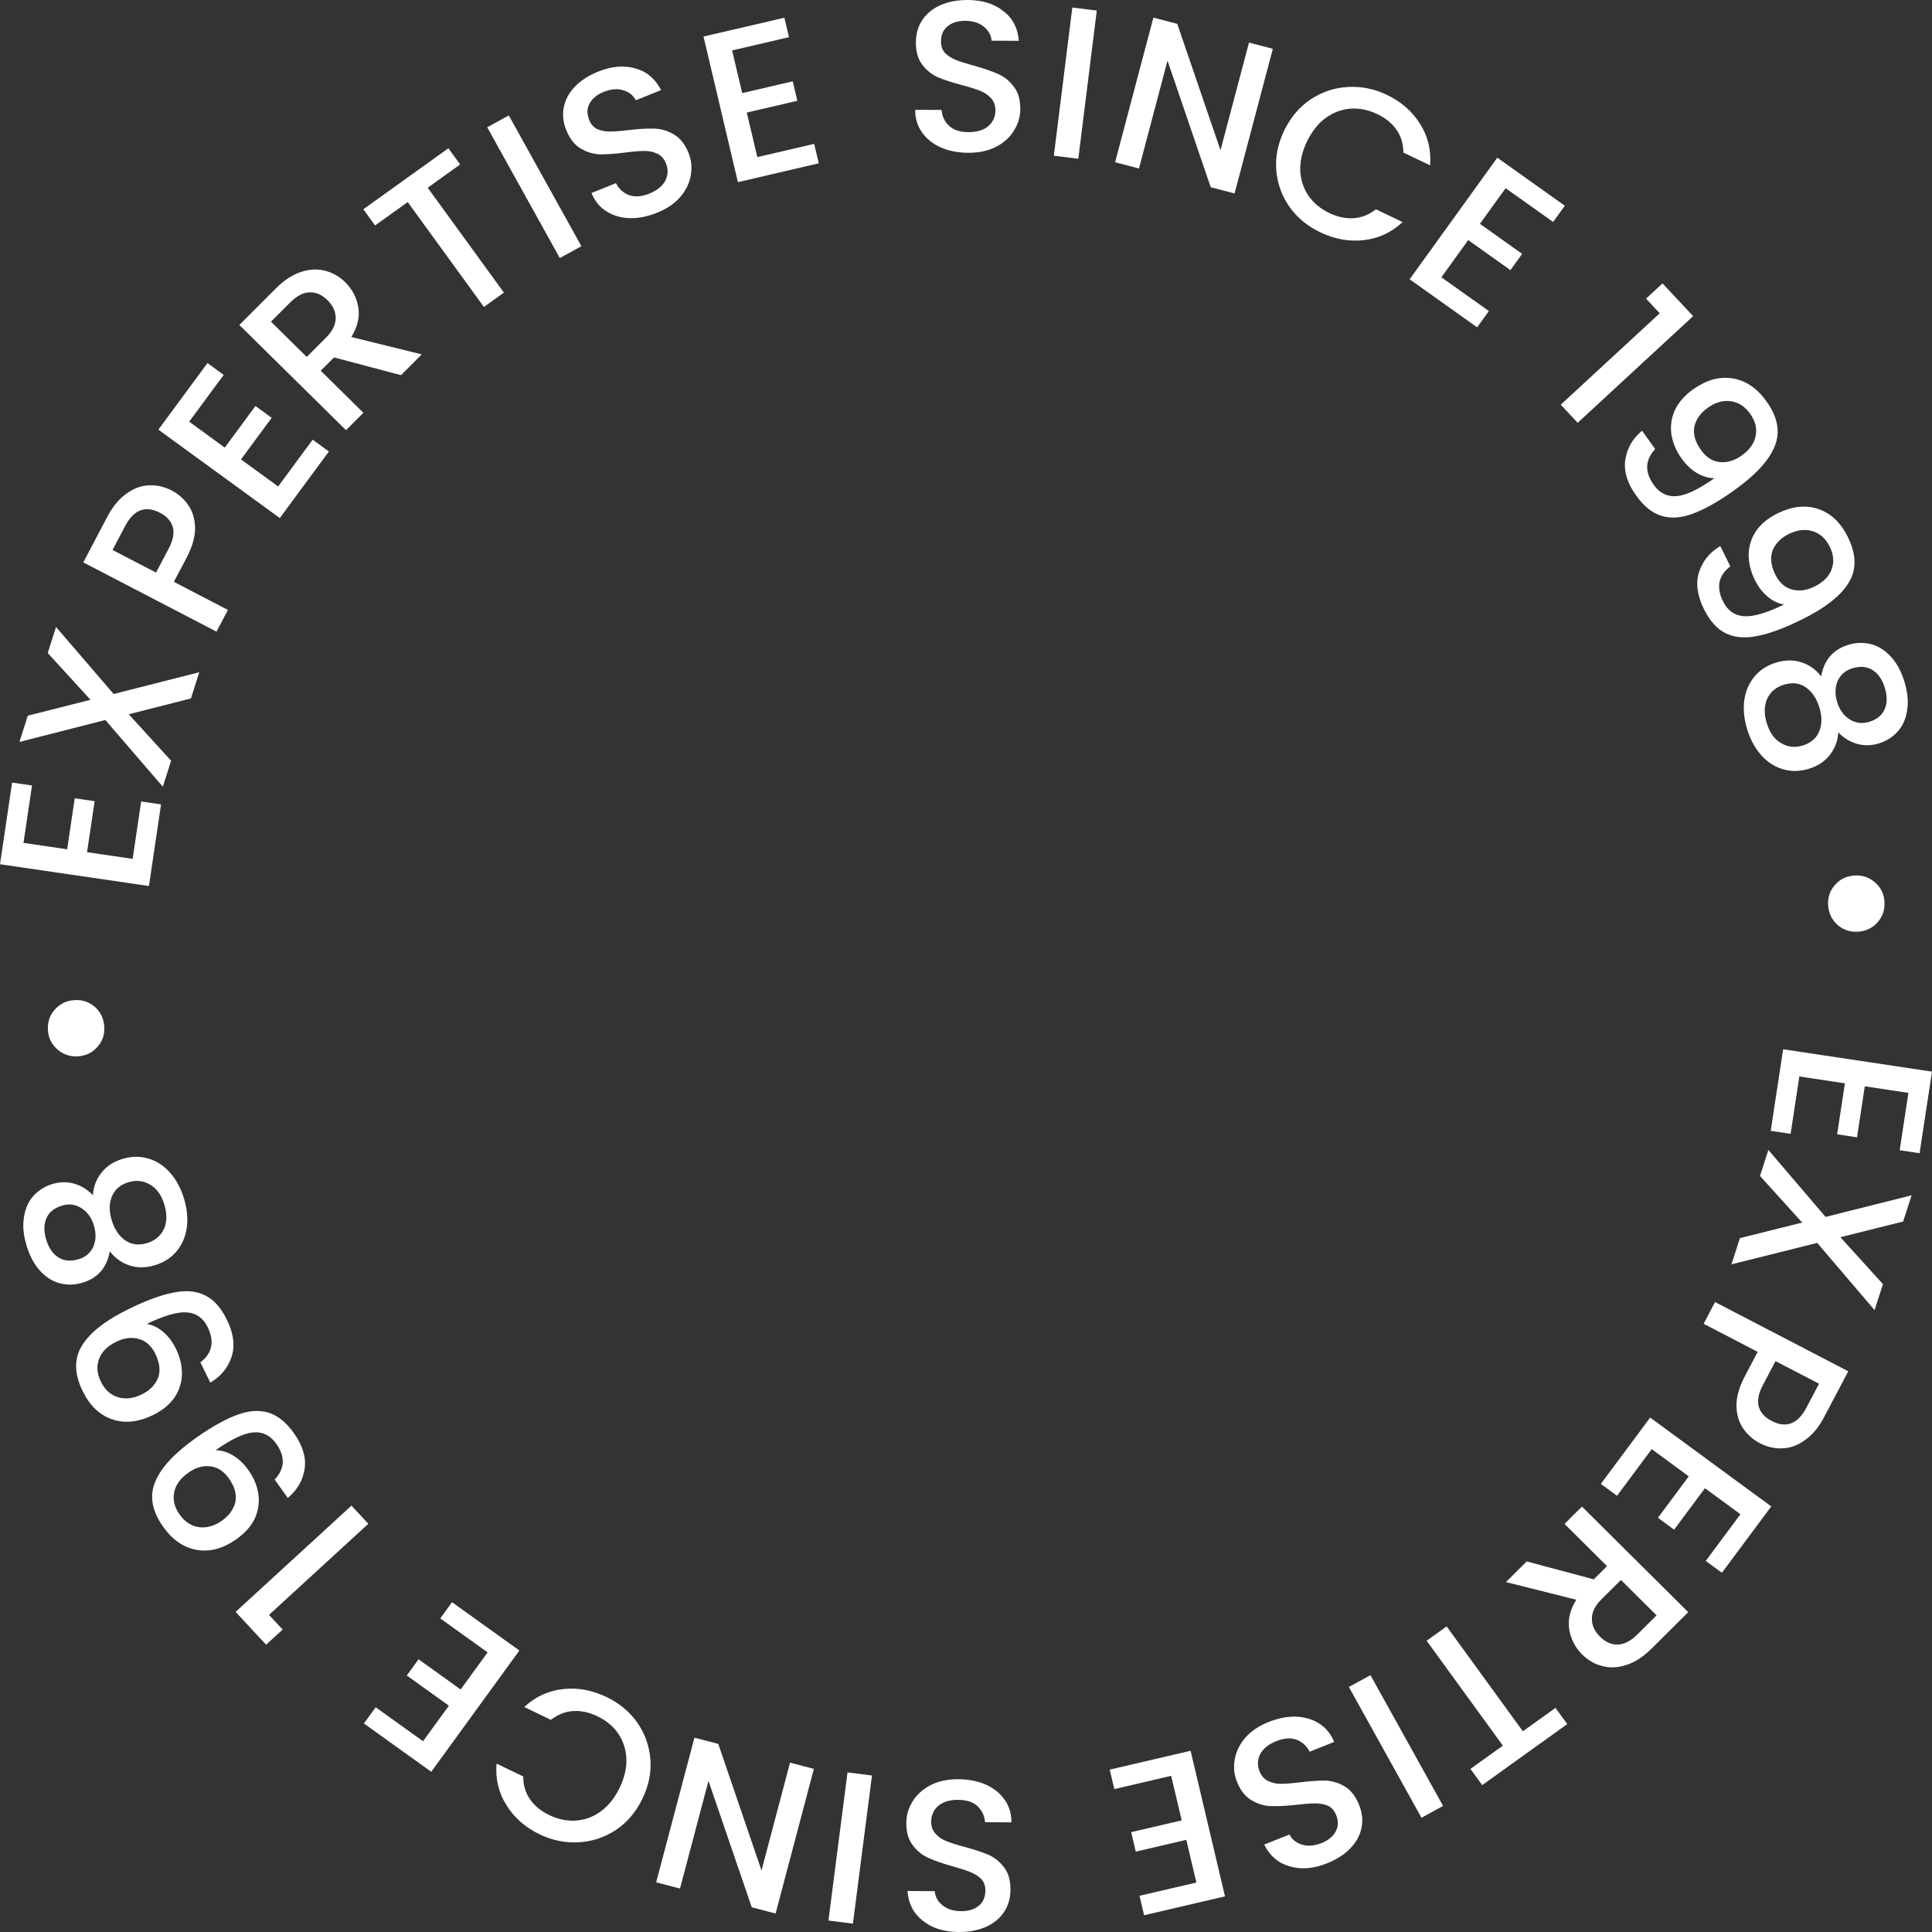 <svg width="100" height="100" viewBox="0 0 100 100" fill="none" xmlns="http://www.w3.org/2000/svg">
<rect x="0" y="0" width="100" height="100" fill="#333333" stroke="none"/>
<path d="M98.779 56.567L96.521 56.227L96.119 58.867L95.09 58.712L95.492 56.073L93.134 55.718L92.682 58.687L91.652 58.533L92.295 54.31L100 55.468L99.357 59.691L98.327 59.536L98.779 56.567Z" fill="white"/>
<path d="M94.058 64.332L89.62 65.442L90.058 64.086L93.281 63.279L91.096 60.867L91.53 59.521L94.492 62.987L98.944 61.869L98.506 63.225L95.258 64.037L97.461 66.466L97.027 67.811L94.058 64.332Z" fill="white"/>
<path d="M91.09 74.7C90.74 74.517 90.452 74.263 90.228 73.938C90.004 73.612 89.887 73.217 89.879 72.752C89.878 72.291 90.026 71.778 90.323 71.213L90.977 69.972L88.179 68.518L88.771 67.394L95.666 70.977L94.42 73.342C94.144 73.868 93.817 74.263 93.442 74.528C93.07 74.803 92.681 74.949 92.277 74.965C91.87 74.987 91.474 74.899 91.09 74.7ZM91.246 71.693C91.021 72.12 90.949 72.488 91.03 72.798C91.118 73.112 91.34 73.361 91.697 73.546C92.451 73.938 93.052 73.71 93.498 72.863L94.152 71.621L91.9 70.451L91.246 71.693Z" fill="white"/>
<path d="M90.085 78.377L88.247 77.029L86.651 79.176L85.814 78.561L87.41 76.415L85.492 75.007L83.696 77.422L82.858 76.808L85.412 73.373L91.68 77.972L89.126 81.407L88.289 80.793L90.085 78.377Z" fill="white"/>
<path d="M79.023 80.819L82.491 81.747L83.179 81.063L80.979 78.876L81.881 77.98L87.383 83.445L85.483 85.333C85.061 85.752 84.631 86.033 84.193 86.174C83.749 86.321 83.332 86.342 82.942 86.237C82.546 86.138 82.195 85.936 81.889 85.632C81.53 85.275 81.308 84.845 81.224 84.342C81.139 83.849 81.261 83.335 81.588 82.801L77.947 81.888L79.023 80.819ZM83.9 81.778L82.902 82.769C82.565 83.105 82.396 83.44 82.396 83.776C82.39 84.117 82.53 84.428 82.815 84.712C83.1 84.995 83.406 85.131 83.734 85.121C84.066 85.115 84.404 84.942 84.747 84.602L85.744 83.611L83.9 81.778Z" fill="white"/>
<path d="M76.718 92.397L76.109 91.558L77.788 90.354L73.843 84.925L74.878 84.183L78.823 89.612L80.511 88.401L81.121 89.239L76.718 92.397Z" fill="white"/>
<path d="M73.576 94.086L69.817 87.318L70.935 86.706L74.694 93.474L73.576 94.086Z" fill="white"/>
<path d="M65.669 89.127C66.154 88.934 66.624 88.843 67.079 88.854C67.536 88.871 67.938 88.99 68.285 89.212C68.631 89.433 68.888 89.75 69.055 90.163L67.787 90.668C67.634 90.37 67.41 90.163 67.115 90.049C66.813 89.938 66.464 89.961 66.069 90.118C65.661 90.281 65.381 90.505 65.23 90.788C65.082 91.079 65.07 91.379 65.195 91.689C65.293 91.93 65.445 92.097 65.651 92.19C65.851 92.287 66.075 92.333 66.323 92.33C66.564 92.33 66.891 92.303 67.304 92.251C67.825 92.187 68.26 92.158 68.608 92.163C68.951 92.178 69.281 92.278 69.598 92.463C69.914 92.649 70.162 92.965 70.343 93.413C70.51 93.826 70.552 94.228 70.469 94.621C70.386 95.013 70.191 95.367 69.883 95.681C69.576 95.995 69.176 96.25 68.684 96.446C67.985 96.725 67.343 96.777 66.757 96.603C66.168 96.438 65.727 96.063 65.434 95.476L66.743 94.955C66.87 95.208 67.085 95.382 67.388 95.477C67.692 95.571 68.031 95.544 68.405 95.395C68.744 95.26 68.987 95.064 69.132 94.806C69.277 94.548 69.285 94.258 69.154 93.934C69.065 93.714 68.926 93.558 68.736 93.466C68.542 93.383 68.324 93.342 68.083 93.343C67.842 93.343 67.522 93.367 67.122 93.414C66.592 93.473 66.151 93.497 65.8 93.485C65.443 93.476 65.104 93.375 64.785 93.183C64.462 93 64.209 92.681 64.026 92.227C63.878 91.862 63.84 91.478 63.91 91.075C63.974 90.674 64.155 90.298 64.456 89.947C64.752 89.605 65.157 89.332 65.669 89.127Z" fill="white"/>
<path d="M61.924 97.439L61.403 95.23L58.787 95.84L58.549 94.832L61.165 94.223L60.62 91.916L57.677 92.602L57.439 91.595L61.625 90.62L63.405 98.156L59.219 99.132L58.981 98.125L61.924 97.439Z" fill="white"/>
<path d="M49.614 92.092C50.137 92.096 50.606 92.189 51.023 92.37C51.44 92.558 51.766 92.82 52.002 93.156C52.238 93.491 52.355 93.881 52.351 94.326L50.986 94.316C50.958 93.982 50.83 93.707 50.6 93.49C50.363 93.273 50.032 93.163 49.606 93.16C49.166 93.156 48.822 93.257 48.574 93.463C48.326 93.676 48.2 93.95 48.198 94.283C48.196 94.543 48.273 94.755 48.428 94.919C48.576 95.083 48.765 95.211 48.996 95.302C49.219 95.392 49.532 95.491 49.934 95.598C50.441 95.735 50.854 95.872 51.174 96.008C51.486 96.151 51.753 96.368 51.975 96.659C52.197 96.95 52.306 97.336 52.302 97.818C52.298 98.263 52.183 98.652 51.957 98.984C51.73 99.315 51.415 99.569 51.01 99.744C50.606 99.918 50.139 100.004 49.609 100C48.855 99.994 48.241 99.8 47.766 99.418C47.284 99.044 47.019 98.53 46.972 97.877L48.383 97.888C48.403 98.17 48.535 98.412 48.78 98.614C49.025 98.816 49.349 98.919 49.752 98.922C50.117 98.925 50.417 98.835 50.65 98.651C50.882 98.467 51 98.201 51.003 97.853C51.005 97.616 50.935 97.418 50.795 97.262C50.647 97.112 50.461 96.992 50.238 96.902C50.014 96.811 49.709 96.712 49.322 96.605C48.808 96.46 48.391 96.317 48.071 96.173C47.744 96.03 47.469 95.809 47.248 95.511C47.019 95.22 46.906 94.829 46.91 94.34C46.913 93.947 47.024 93.577 47.243 93.231C47.455 92.884 47.767 92.604 48.179 92.392C48.584 92.188 49.062 92.088 49.614 92.092Z" fill="white"/>
<path d="M42.88 99.407L43.867 91.739L45.133 91.9L44.147 99.567L42.88 99.407Z" fill="white"/>
<path d="M35.944 89.942L37.178 90.264L39.415 96.817L40.892 91.234L42.126 91.557L40.145 99.043L38.911 98.721L36.671 92.179L35.197 97.751L33.963 97.429L35.944 89.942Z" fill="white"/>
<path d="M33.243 93.119C32.91 93.799 32.454 94.334 31.874 94.722C31.288 95.106 30.649 95.317 29.959 95.355C29.258 95.396 28.582 95.259 27.931 94.945C27.186 94.585 26.614 94.083 26.216 93.437C25.808 92.795 25.637 92.078 25.701 91.284L27.081 91.95C27.082 92.405 27.201 92.8 27.435 93.135C27.669 93.471 27.997 93.741 28.42 93.945C28.884 94.168 29.347 94.264 29.811 94.233C30.274 94.201 30.705 94.042 31.102 93.755C31.493 93.466 31.814 93.064 32.065 92.551C32.316 92.037 32.435 91.538 32.423 91.054C32.404 90.567 32.266 90.129 32.008 89.741C31.746 89.359 31.384 89.056 30.921 88.833C30.498 88.629 30.081 88.539 29.671 88.564C29.26 88.588 28.875 88.74 28.514 89.019L27.135 88.353C27.723 87.813 28.397 87.504 29.157 87.425C29.91 87.344 30.66 87.483 31.405 87.843C32.063 88.16 32.59 88.6 32.987 89.163C33.381 89.732 33.607 90.364 33.665 91.06C33.716 91.753 33.576 92.439 33.243 93.119Z" fill="white"/>
<path d="M21.897 90.126L23.234 88.286L21.055 86.724L21.664 85.885L23.843 87.447L25.239 85.527L22.788 83.769L23.397 82.93L26.883 85.43L22.322 91.707L18.836 89.207L19.446 88.368L21.897 90.126Z" fill="white"/>
<path d="M14.63 84.346L13.774 85.131L12.195 83.431L18.192 77.931L19.065 78.871L13.924 83.586L14.63 84.346Z" fill="white"/>
<path d="M14.217 76.58C14.479 76.305 14.618 76.013 14.635 75.702C14.651 75.391 14.539 75.066 14.298 74.726C13.993 74.296 13.598 74.101 13.115 74.14C12.631 74.179 11.978 74.487 11.154 75.064C11.465 75.064 11.773 75.157 12.078 75.343C12.373 75.526 12.63 75.773 12.849 76.082C13.129 76.475 13.304 76.888 13.373 77.321C13.436 77.757 13.376 78.181 13.192 78.591C12.998 78.999 12.672 79.363 12.215 79.684C11.544 80.154 10.872 80.334 10.201 80.224C9.518 80.112 8.934 79.714 8.448 79.029C7.863 78.205 7.725 77.426 8.035 76.692C8.335 75.956 9.055 75.188 10.195 74.389C10.982 73.838 11.673 73.454 12.268 73.236C12.858 73.013 13.396 72.972 13.88 73.114C14.364 73.256 14.808 73.611 15.213 74.181C15.673 74.829 15.857 75.449 15.765 76.04C15.673 76.63 15.383 77.128 14.895 77.534L14.217 76.58ZM11.842 76.515C11.584 76.152 11.269 75.946 10.897 75.898C10.515 75.848 10.134 75.956 9.756 76.221C9.335 76.516 9.089 76.857 9.016 77.243C8.933 77.628 9.027 78.011 9.298 78.393C9.569 78.775 9.906 78.992 10.309 79.046C10.702 79.097 11.094 78.986 11.484 78.712C11.856 78.452 12.089 78.13 12.182 77.747C12.265 77.362 12.152 76.951 11.842 76.515Z" fill="white"/>
<path d="M10.371 70.514C10.674 70.285 10.859 70.018 10.926 69.714C10.993 69.41 10.935 69.071 10.752 68.697C10.521 68.224 10.163 67.968 9.679 67.929C9.196 67.891 8.501 68.09 7.595 68.527C7.901 68.577 8.19 68.718 8.461 68.95C8.722 69.178 8.936 69.463 9.102 69.803C9.314 70.236 9.419 70.672 9.418 71.11C9.409 71.551 9.281 71.959 9.033 72.334C8.775 72.706 8.394 73.013 7.891 73.256C7.152 73.613 6.461 73.683 5.815 73.467C5.16 73.247 4.649 72.76 4.28 72.007C3.836 71.1 3.827 70.309 4.252 69.634C4.667 68.955 5.502 68.313 6.758 67.707C7.624 67.289 8.368 67.021 8.99 66.902C9.609 66.776 10.146 66.822 10.601 67.039C11.056 67.257 11.437 67.679 11.743 68.306C12.092 69.019 12.173 69.66 11.986 70.228C11.8 70.797 11.432 71.242 10.885 71.564L10.371 70.514ZM8.038 70.069C7.842 69.669 7.564 69.416 7.205 69.309C6.836 69.199 6.443 69.244 6.027 69.445C5.564 69.668 5.265 69.965 5.13 70.335C4.986 70.701 5.016 71.095 5.222 71.515C5.427 71.935 5.725 72.204 6.114 72.321C6.493 72.435 6.898 72.388 7.327 72.18C7.737 71.983 8.019 71.702 8.173 71.339C8.318 70.973 8.272 70.55 8.038 70.069Z" fill="white"/>
<path d="M5.683 64.766C5.534 65.615 5.059 66.159 4.258 66.397C3.872 66.512 3.489 66.522 3.11 66.426C2.73 66.33 2.39 66.118 2.088 65.789C1.779 65.463 1.541 65.023 1.374 64.469C1.209 63.922 1.165 63.428 1.243 62.987C1.311 62.541 1.477 62.175 1.741 61.887C2.005 61.6 2.33 61.398 2.716 61.283C3.116 61.164 3.501 61.162 3.871 61.276C4.231 61.386 4.544 61.583 4.809 61.868C4.837 61.418 4.987 61.025 5.26 60.689C5.525 60.354 5.886 60.119 6.344 59.983C6.809 59.844 7.255 59.839 7.683 59.967C8.112 60.095 8.485 60.34 8.805 60.701C9.124 61.063 9.364 61.51 9.525 62.043C9.686 62.576 9.733 63.08 9.666 63.557C9.597 64.026 9.42 64.431 9.133 64.772C8.846 65.113 8.47 65.352 8.005 65.491C7.541 65.629 7.105 65.631 6.698 65.497C6.292 65.362 5.953 65.119 5.683 64.766ZM3.216 62.4C2.816 62.519 2.546 62.735 2.406 63.047C2.267 63.36 2.262 63.733 2.393 64.166C2.522 64.592 2.731 64.897 3.02 65.082C3.31 65.267 3.658 65.299 4.066 65.177C4.423 65.071 4.678 64.856 4.829 64.532C4.972 64.203 4.982 63.837 4.86 63.432C4.738 63.027 4.523 62.727 4.214 62.532C3.906 62.338 3.574 62.294 3.216 62.4ZM5.782 63.157C5.923 63.626 6.157 63.974 6.483 64.202C6.8 64.425 7.176 64.472 7.612 64.342C8.02 64.221 8.309 63.98 8.481 63.619C8.646 63.261 8.654 62.836 8.506 62.346C8.36 61.863 8.117 61.522 7.776 61.321C7.433 61.114 7.061 61.069 6.661 61.189C6.232 61.316 5.943 61.561 5.795 61.922C5.645 62.277 5.641 62.688 5.782 63.157Z" fill="white"/>
<path d="M5.396 53.131C5.415 53.397 5.369 53.646 5.258 53.877C5.139 54.1 4.976 54.286 4.769 54.434C4.555 54.575 4.313 54.655 4.045 54.674C3.636 54.702 3.28 54.586 2.977 54.324C2.674 54.062 2.509 53.732 2.481 53.333C2.452 52.918 2.569 52.561 2.832 52.26C3.096 51.96 3.432 51.795 3.842 51.767C4.251 51.739 4.607 51.855 4.91 52.117C5.205 52.379 5.367 52.717 5.396 53.131Z" fill="white"/>
<path d="M1.216 43.628L3.476 43.959L3.868 41.318L4.898 41.469L4.506 44.11L6.865 44.455L7.306 41.484L8.336 41.635L7.709 45.861L0 44.732L0.627 40.507L1.657 40.657L1.216 43.628Z" fill="white"/>
<path d="M5.882 35.921L10.315 34.794L9.883 36.151L6.663 36.971L8.857 39.375L8.428 40.721L5.453 37.267L1.006 38.402L1.438 37.044L4.683 36.221L2.471 33.799L2.9 32.453L5.882 35.921Z" fill="white"/>
<path d="M8.886 25.388C9.237 25.57 9.524 25.824 9.749 26.15C9.973 26.476 10.089 26.871 10.098 27.335C10.099 27.796 9.951 28.309 9.654 28.874L9 30.116L11.797 31.57L11.206 32.693L4.311 29.11L5.556 26.745C5.833 26.22 6.159 25.824 6.535 25.559C6.907 25.284 7.295 25.138 7.699 25.122C8.107 25.1 8.503 25.189 8.886 25.388ZM8.731 28.395C8.956 27.968 9.028 27.599 8.947 27.289C8.859 26.976 8.636 26.727 8.279 26.541C7.525 26.149 6.925 26.377 6.479 27.225L5.825 28.466L8.077 29.637L8.731 28.395Z" fill="white"/>
<path d="M9.791 21.826L11.634 23.168L13.222 21.015L14.062 21.627L12.473 23.779L14.397 25.18L16.184 22.758L17.024 23.369L14.482 26.814L8.197 22.238L10.739 18.793L11.579 19.405L9.791 21.826Z" fill="white"/>
<path d="M20.757 19.417L17.287 18.501L16.6 19.188L18.809 21.366L17.91 22.266L12.388 16.82L14.281 14.926C14.702 14.505 15.131 14.223 15.568 14.08C16.011 13.931 16.428 13.909 16.819 14.012C17.215 14.111 17.567 14.311 17.874 14.614C18.234 14.969 18.457 15.398 18.544 15.901C18.63 16.394 18.51 16.908 18.185 17.444L21.83 18.343L20.757 19.417ZM15.877 18.475L16.871 17.48C17.208 17.144 17.375 16.807 17.374 16.472C17.378 16.131 17.237 15.82 16.951 15.537C16.665 15.255 16.358 15.12 16.031 15.132C15.699 15.138 15.362 15.313 15.02 15.655L14.026 16.649L15.877 18.475Z" fill="white"/>
<path d="M23.208 7.674L23.817 8.512L22.138 9.717L26.082 15.145L25.047 15.887L21.103 10.459L19.414 11.669L18.805 10.831L23.208 7.674Z" fill="white"/>
<path d="M26.335 5.976L30.094 12.744L28.976 13.357L25.218 6.588L26.335 5.976Z" fill="white"/>
<path d="M34.004 11.014C33.52 11.209 33.051 11.302 32.596 11.293C32.139 11.277 31.736 11.159 31.389 10.939C31.041 10.719 30.783 10.403 30.615 9.991L31.881 9.481C32.035 9.779 32.259 9.984 32.555 10.097C32.858 10.207 33.206 10.183 33.601 10.024C34.009 9.86 34.288 9.635 34.437 9.351C34.584 9.06 34.595 8.76 34.468 8.45C34.37 8.21 34.218 8.043 34.011 7.951C33.811 7.855 33.587 7.81 33.339 7.813C33.097 7.815 32.77 7.842 32.358 7.896C31.837 7.962 31.402 7.993 31.055 7.989C30.711 7.976 30.38 7.877 30.064 7.692C29.747 7.508 29.497 7.192 29.315 6.746C29.146 6.334 29.103 5.931 29.184 5.538C29.266 5.145 29.459 4.791 29.766 4.476C30.072 4.161 30.471 3.904 30.962 3.706C31.66 3.425 32.302 3.37 32.888 3.542C33.478 3.705 33.92 4.079 34.216 4.664L32.908 5.19C32.781 4.938 32.565 4.764 32.261 4.671C31.957 4.577 31.619 4.606 31.245 4.756C30.906 4.893 30.665 5.09 30.52 5.348C30.376 5.606 30.37 5.897 30.502 6.22C30.591 6.44 30.731 6.595 30.922 6.687C31.116 6.768 31.334 6.809 31.575 6.808C31.816 6.806 32.136 6.782 32.535 6.733C33.066 6.671 33.506 6.646 33.857 6.657C34.215 6.664 34.553 6.764 34.873 6.955C35.197 7.137 35.451 7.455 35.636 7.908C35.785 8.272 35.825 8.656 35.756 9.06C35.694 9.461 35.514 9.838 35.215 10.19C34.92 10.533 34.516 10.807 34.004 11.014Z" fill="white"/>
<path d="M37.894 2.61L38.416 4.819L41.032 4.209L41.27 5.216L38.654 5.826L39.199 8.132L42.142 7.446L42.379 8.453L38.194 9.429L36.414 1.892L40.6 0.917L40.837 1.924L37.894 2.61Z" fill="white"/>
<path d="M50.115 7.908C49.593 7.906 49.123 7.815 48.706 7.636C48.288 7.449 47.961 7.188 47.723 6.853C47.486 6.519 47.368 6.129 47.37 5.684L48.735 5.689C48.764 6.023 48.894 6.298 49.124 6.514C49.362 6.73 49.694 6.839 50.119 6.84C50.56 6.842 50.903 6.739 51.151 6.533C51.398 6.319 51.522 6.045 51.523 5.711C51.524 5.452 51.447 5.24 51.291 5.076C51.142 4.913 50.952 4.786 50.721 4.696C50.497 4.606 50.184 4.509 49.782 4.403C49.275 4.268 48.861 4.133 48.541 3.998C48.227 3.856 47.96 3.64 47.737 3.35C47.514 3.06 47.404 2.674 47.406 2.192C47.407 1.747 47.521 1.358 47.746 1.025C47.971 0.693 48.286 0.438 48.689 0.262C49.093 0.085 49.56 -0.002 50.09 3.47158e-05C50.844 0.003 51.459 0.194 51.935 0.574C52.419 0.947 52.685 1.46 52.735 2.112L51.324 2.107C51.303 1.825 51.17 1.583 50.924 1.382C50.679 1.181 50.354 1.08 49.951 1.078C49.586 1.077 49.287 1.168 49.055 1.353C48.822 1.537 48.706 1.804 48.704 2.152C48.703 2.39 48.774 2.586 48.915 2.743C49.063 2.892 49.25 3.011 49.473 3.101C49.697 3.191 50.002 3.288 50.39 3.393C50.905 3.536 51.322 3.679 51.642 3.821C51.97 3.963 52.246 4.183 52.468 4.48C52.699 4.77 52.813 5.16 52.811 5.649C52.809 6.042 52.7 6.413 52.482 6.76C52.272 7.108 51.961 7.388 51.549 7.602C51.145 7.808 50.667 7.91 50.115 7.908Z" fill="white"/>
<path d="M56.77 0.546L55.813 8.217L54.546 8.061L55.503 0.39L56.77 0.546Z" fill="white"/>
<path d="M63.901 10.013L62.667 9.691L60.43 3.138L58.953 8.721L57.718 8.398L59.699 0.912L60.934 1.234L63.173 7.776L64.648 2.204L65.882 2.526L63.901 10.013Z" fill="white"/>
<path d="M66.473 6.751C66.803 6.07 67.257 5.534 67.836 5.144C68.421 4.757 69.058 4.544 69.749 4.504C70.449 4.46 71.126 4.594 71.778 4.906C72.525 5.263 73.098 5.763 73.498 6.407C73.909 7.048 74.083 7.765 74.022 8.558L72.64 7.898C72.636 7.443 72.517 7.049 72.281 6.714C72.046 6.379 71.716 6.111 71.292 5.908C70.828 5.686 70.365 5.592 69.901 5.626C69.438 5.659 69.008 5.82 68.611 6.108C68.222 6.399 67.903 6.801 67.653 7.316C67.404 7.83 67.286 8.329 67.3 8.813C67.321 9.301 67.461 9.738 67.721 10.125C67.984 10.506 68.347 10.807 68.811 11.029C69.235 11.232 69.652 11.32 70.062 11.294C70.472 11.268 70.857 11.115 71.217 10.834L72.599 11.495C72.013 12.037 71.34 12.349 70.58 12.43C69.827 12.515 69.077 12.378 68.331 12.021C67.672 11.706 67.142 11.268 66.743 10.707C66.347 10.139 66.119 9.508 66.059 8.812C66.005 8.12 66.143 7.433 66.473 6.751Z" fill="white"/>
<path d="M77.931 9.741L76.601 11.585L78.786 13.14L78.179 13.981L75.995 12.426L74.606 14.352L77.064 16.101L76.457 16.942L72.962 14.455L77.5 8.162L80.995 10.649L80.389 11.489L77.931 9.741Z" fill="white"/>
<path d="M85.199 15.456L86.052 14.669L87.637 16.363L81.66 21.884L80.784 20.947L85.908 16.214L85.199 15.456Z" fill="white"/>
<path d="M85.673 23.244C85.412 23.52 85.274 23.813 85.258 24.124C85.243 24.435 85.356 24.76 85.598 25.098C85.905 25.527 86.3 25.721 86.784 25.68C87.267 25.639 87.919 25.329 88.741 24.749C88.43 24.75 88.122 24.658 87.816 24.474C87.521 24.291 87.263 24.046 87.042 23.738C86.761 23.345 86.585 22.932 86.514 22.5C86.449 22.064 86.508 21.641 86.69 21.23C86.883 20.821 87.207 20.455 87.663 20.133C88.333 19.661 89.003 19.478 89.676 19.586C90.358 19.695 90.944 20.091 91.433 20.774C92.021 21.596 92.161 22.375 91.854 23.11C91.557 23.847 90.84 24.617 89.702 25.421C88.918 25.975 88.228 26.361 87.634 26.581C87.044 26.806 86.507 26.849 86.023 26.709C85.538 26.569 85.092 26.215 84.686 25.647C84.223 25 84.037 24.381 84.127 23.79C84.216 23.199 84.505 22.7 84.992 22.293L85.673 23.244ZM88.048 23.3C88.307 23.663 88.623 23.868 88.995 23.914C89.378 23.962 89.758 23.853 90.135 23.587C90.555 23.291 90.8 22.949 90.871 22.562C90.953 22.177 90.857 21.794 90.585 21.413C90.313 21.033 89.975 20.816 89.571 20.765C89.178 20.715 88.787 20.827 88.398 21.102C88.027 21.364 87.795 21.687 87.703 22.07C87.622 22.455 87.737 22.865 88.048 23.3Z" fill="white"/>
<path d="M89.559 29.313C89.257 29.542 89.073 29.81 89.007 30.114C88.942 30.419 89.001 30.758 89.185 31.13C89.418 31.603 89.777 31.858 90.26 31.895C90.744 31.931 91.439 31.729 92.343 31.289C92.036 31.24 91.747 31.1 91.475 30.869C91.213 30.642 90.998 30.358 90.831 30.019C90.617 29.586 90.51 29.151 90.51 28.713C90.517 28.272 90.644 27.863 90.89 27.487C91.147 27.115 91.526 26.806 92.029 26.561C92.766 26.202 93.458 26.129 94.104 26.343C94.76 26.56 95.273 27.045 95.645 27.797C96.092 28.703 96.104 29.493 95.681 30.17C95.269 30.85 94.436 31.495 93.183 32.106C92.319 32.527 91.575 32.798 90.954 32.919C90.335 33.047 89.798 33.004 89.342 32.788C88.887 32.572 88.504 32.151 88.195 31.526C87.844 30.813 87.76 30.173 87.945 29.604C88.129 29.035 88.495 28.588 89.042 28.264L89.559 29.313ZM91.894 29.748C92.092 30.148 92.37 30.4 92.73 30.506C93.099 30.615 93.492 30.568 93.907 30.365C94.37 30.14 94.668 29.842 94.801 29.472C94.944 29.105 94.912 28.712 94.705 28.292C94.498 27.873 94.199 27.605 93.809 27.49C93.43 27.377 93.025 27.426 92.597 27.635C92.188 27.834 91.907 28.115 91.754 28.479C91.611 28.846 91.658 29.269 91.894 29.748Z" fill="white"/>
<path d="M94.264 35.009C94.41 34.159 94.883 33.614 95.683 33.372C96.068 33.256 96.451 33.245 96.831 33.339C97.211 33.434 97.552 33.645 97.855 33.972C98.165 34.297 98.405 34.736 98.574 35.289C98.741 35.836 98.787 36.329 98.711 36.771C98.645 37.217 98.48 37.584 98.217 37.873C97.954 38.161 97.63 38.364 97.245 38.48C96.845 38.601 96.46 38.605 96.09 38.492C95.729 38.383 95.416 38.188 95.149 37.904C95.123 38.353 94.974 38.747 94.703 39.084C94.439 39.42 94.079 39.657 93.621 39.794C93.157 39.935 92.711 39.941 92.282 39.815C91.853 39.689 91.479 39.445 91.158 39.085C90.837 38.725 90.595 38.278 90.433 37.746C90.27 37.214 90.221 36.71 90.286 36.233C90.353 35.763 90.529 35.358 90.814 35.016C91.1 34.674 91.475 34.433 91.939 34.293C92.403 34.153 92.839 34.149 93.246 34.282C93.653 34.415 93.993 34.657 94.264 35.009ZM96.74 37.365C97.14 37.245 97.409 37.028 97.547 36.715C97.686 36.402 97.689 36.029 97.556 35.596C97.426 35.171 97.216 34.866 96.926 34.682C96.636 34.499 96.287 34.468 95.88 34.591C95.523 34.699 95.269 34.915 95.119 35.239C94.978 35.569 94.969 35.936 95.092 36.34C95.216 36.744 95.432 37.043 95.741 37.237C96.05 37.43 96.383 37.473 96.74 37.365ZM94.171 36.618C94.028 36.15 93.793 35.802 93.466 35.575C93.149 35.353 92.772 35.308 92.337 35.44C91.929 35.563 91.641 35.805 91.47 36.166C91.307 36.525 91.3 36.95 91.45 37.439C91.598 37.922 91.842 38.262 92.184 38.461C92.528 38.668 92.9 38.71 93.3 38.59C93.728 38.46 94.016 38.215 94.163 37.853C94.311 37.498 94.314 37.086 94.171 36.618Z" fill="white"/>
<path d="M94.625 46.86C94.606 46.594 94.652 46.345 94.763 46.115C94.882 45.891 95.045 45.705 95.252 45.557C95.466 45.416 95.708 45.336 95.976 45.318C96.385 45.289 96.741 45.406 97.044 45.667C97.347 45.929 97.512 46.259 97.54 46.659C97.569 47.073 97.452 47.43 97.189 47.731C96.925 48.032 96.589 48.196 96.179 48.224C95.77 48.253 95.414 48.136 95.111 47.874C94.816 47.612 94.654 47.274 94.625 46.86Z" fill="white"/>
</svg>
